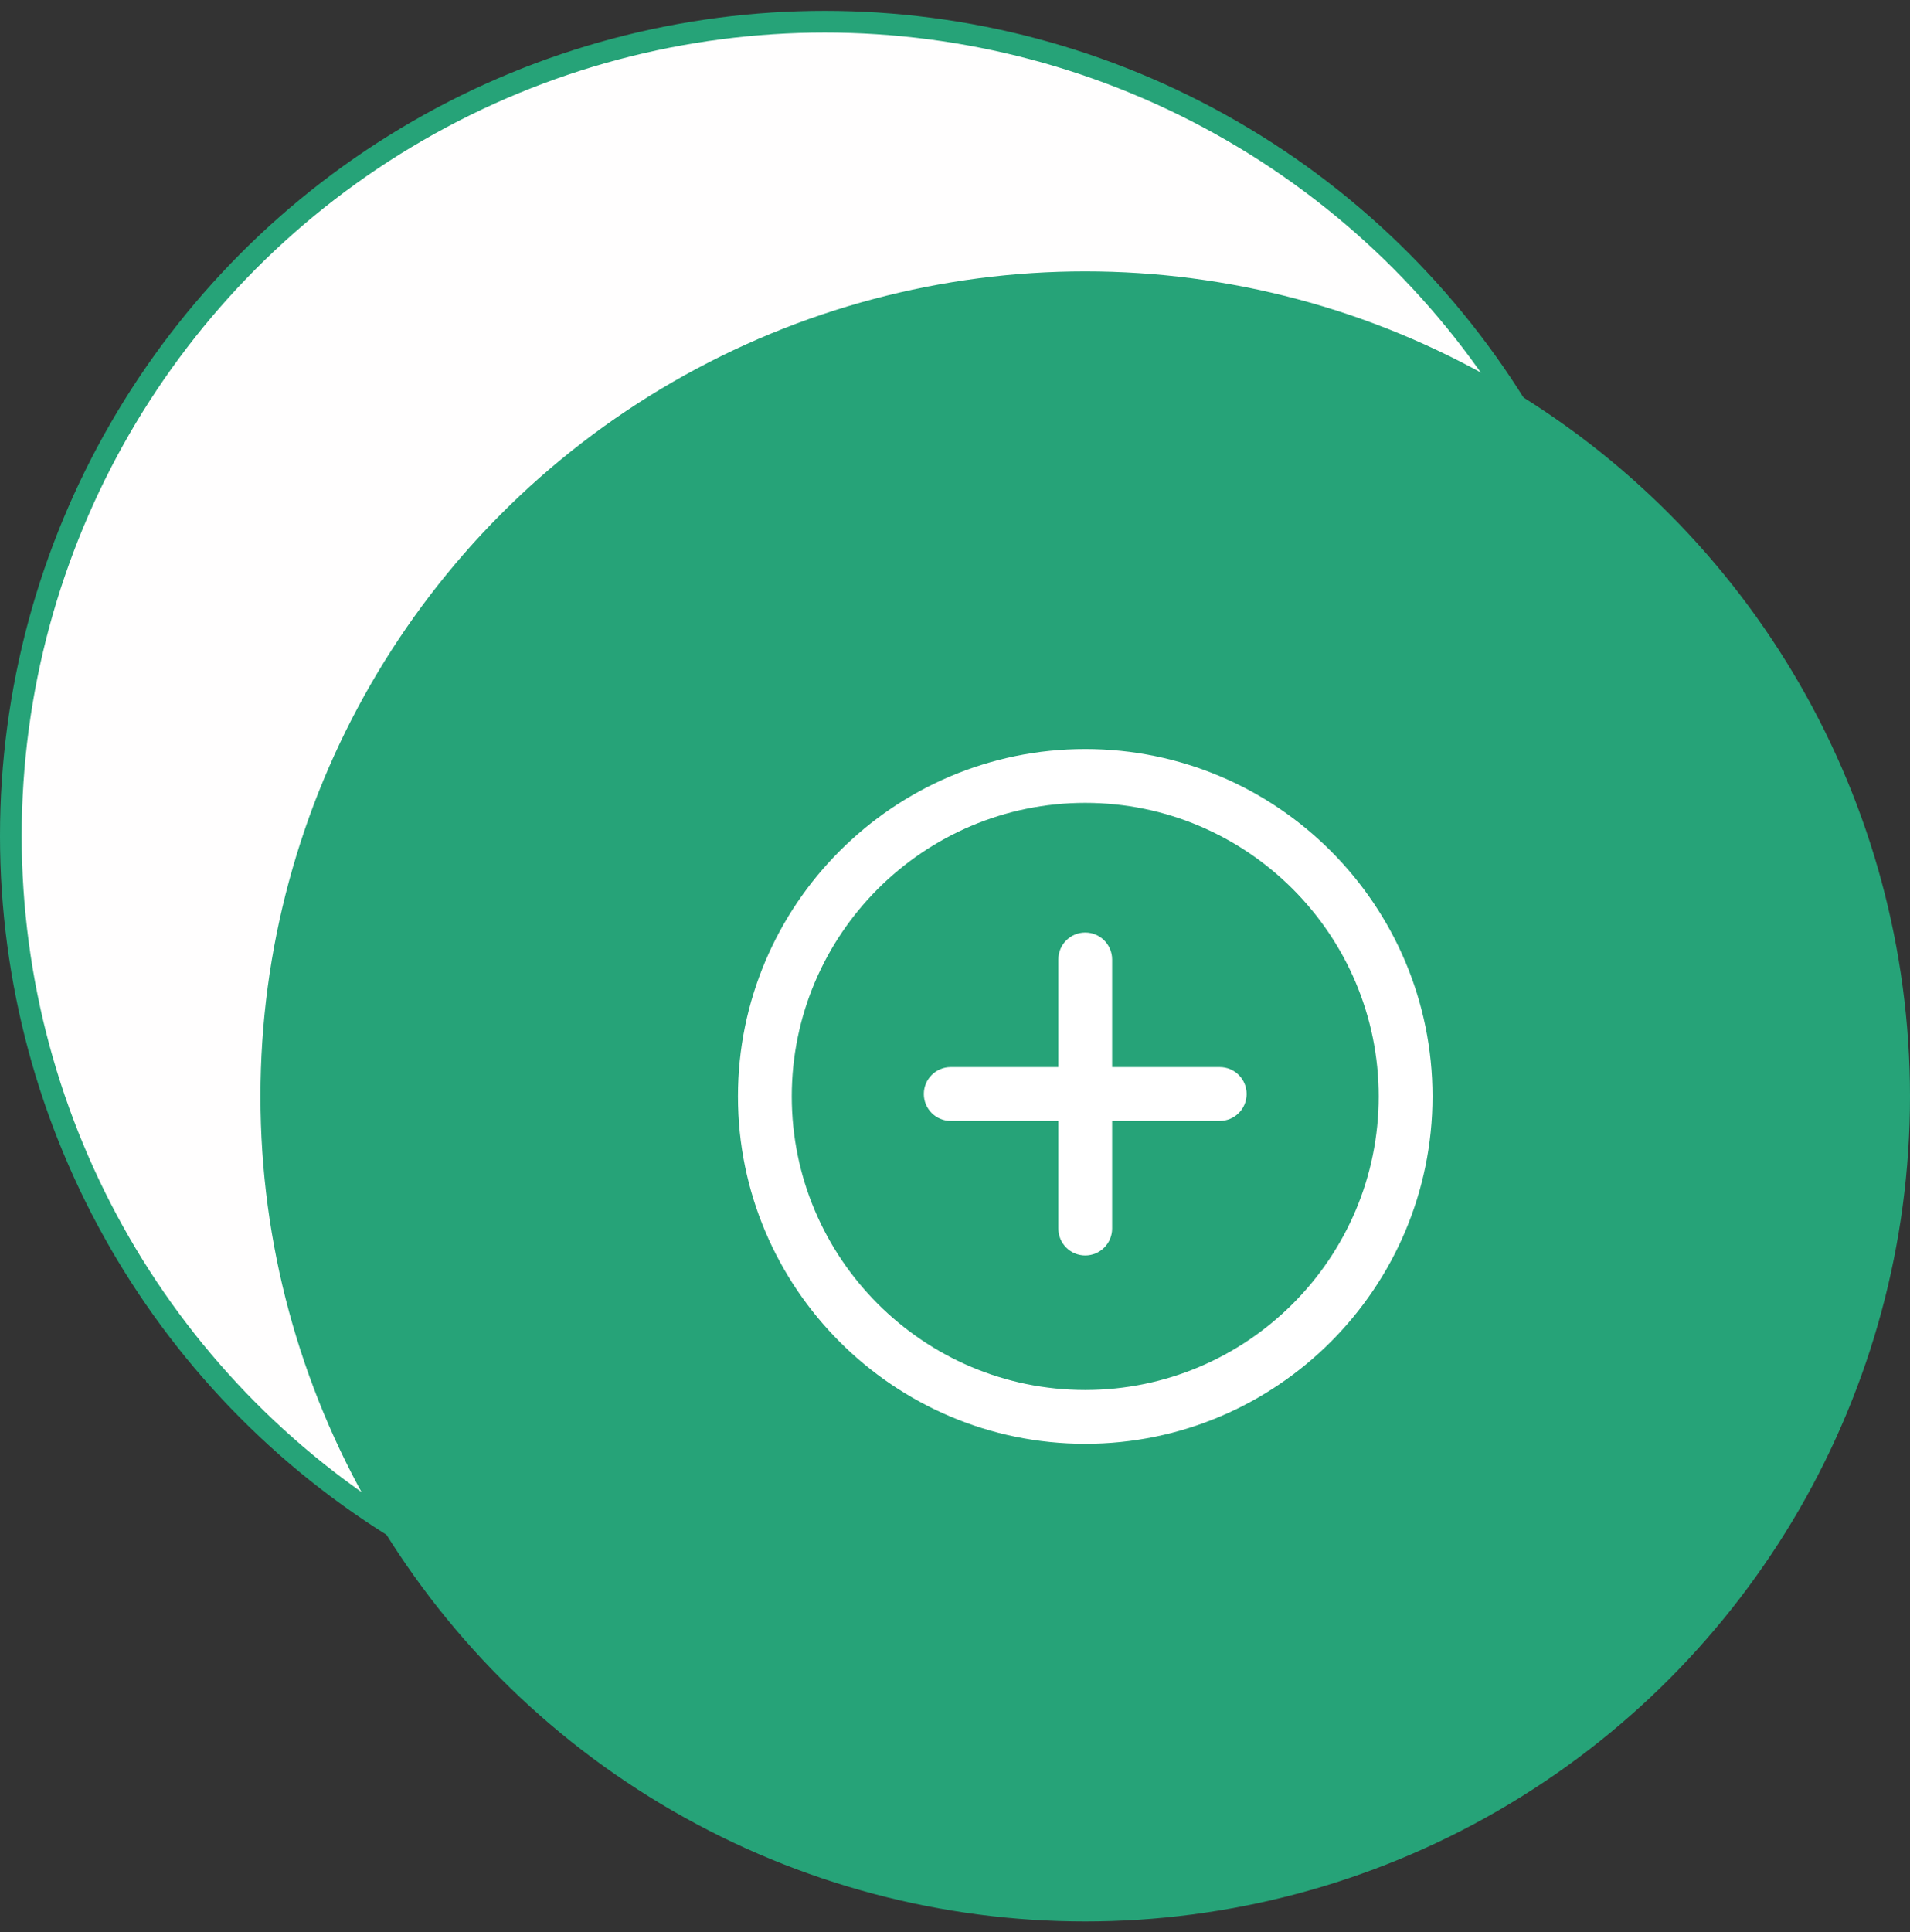 <svg width="88" height="89" viewBox="0 0 88 89" fill="none" xmlns="http://www.w3.org/2000/svg">
<rect x="0" y="0" width="88" height="89" fill="#333333" stroke="none"/>
<circle cx="38" cy="38.5" r="37.5" fill="#FFFEFE" stroke="#26A378"/>
<circle cx="50" cy="50.5" r="38" fill="#26A378"/>
<g clip-path="url(#clip0_8_52)">
<path d="M50 34.5C41.177 34.5 34 41.677 34 50.5C34 59.323 41.177 66.5 50 66.5C58.823 66.5 66 59.322 66 50.5C66 41.678 58.823 34.5 50 34.5ZM50 64.021C42.545 64.021 36.479 57.956 36.479 50.5C36.479 43.044 42.545 36.979 50 36.979C57.455 36.979 63.521 43.044 63.521 50.5C63.521 57.956 57.456 64.021 50 64.021Z" fill="white"/>
<path d="M56.197 49.149H51.239V44.192C51.239 43.508 50.685 42.952 50 42.952C49.315 42.952 48.761 43.508 48.761 44.192V49.149H43.803C43.118 49.149 42.564 49.704 42.564 50.389C42.564 51.073 43.118 51.628 43.803 51.628H48.761V56.585C48.761 57.269 49.315 57.825 50 57.825C50.685 57.825 51.239 57.269 51.239 56.585V51.628H56.197C56.882 51.628 57.436 51.073 57.436 50.389C57.436 49.704 56.882 49.149 56.197 49.149Z" fill="white"/>
</g>
<defs>
<clipPath id="clip0_8_52">
<rect width="32" height="32" fill="white" transform="translate(34 34.5)"/>
</clipPath>
</defs>
</svg>
